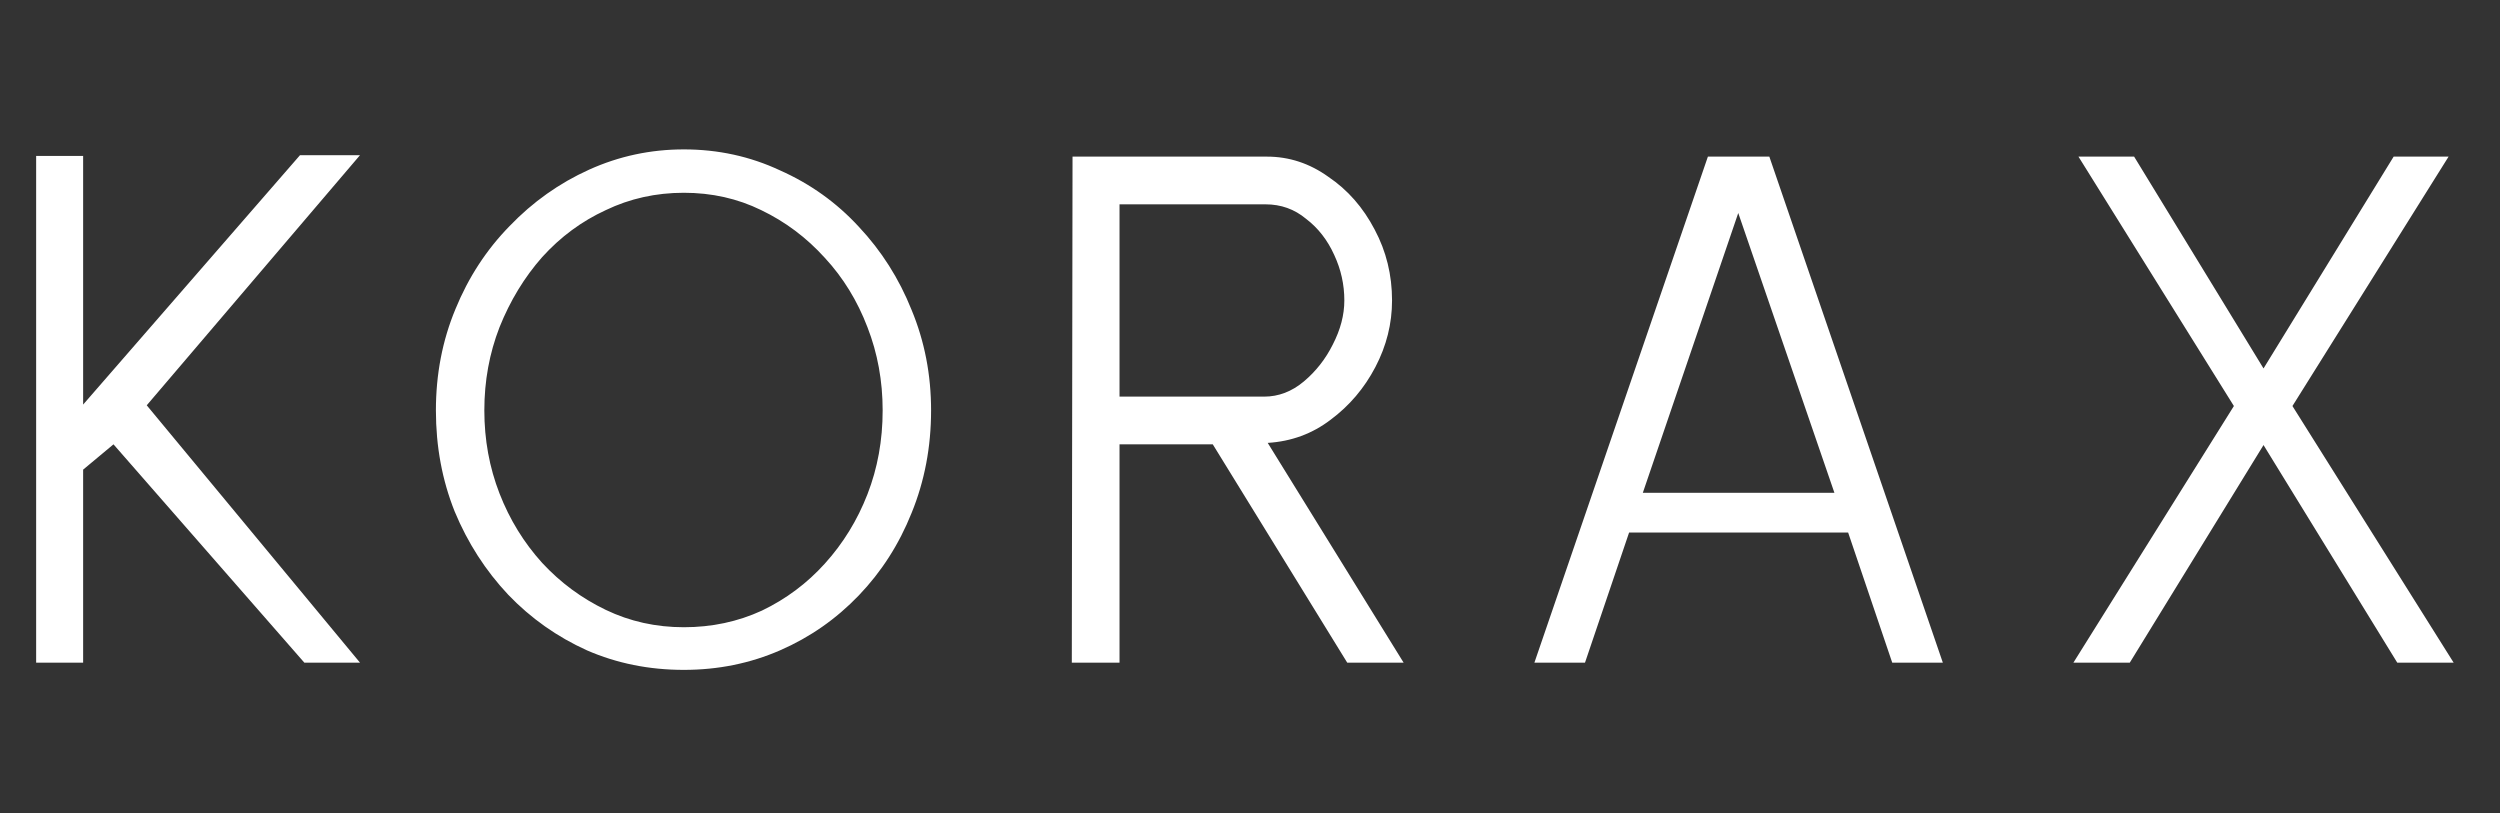 <svg width="83" height="27" viewBox="0 0 83 27" fill="none" xmlns="http://www.w3.org/2000/svg">
<rect x="0" y="0" width="83" height="27" fill="#333333" stroke="none"/>
<path d="M11.952 22H10.104L3.768 14.752L2.76 15.592V22H1.2V5.176H2.76V13.432L9.96 5.152H11.952L4.872 13.456L11.952 22ZM30.912 13.624C30.912 14.84 30.696 15.976 30.264 17.032C29.848 18.072 29.264 18.984 28.512 19.768C27.76 20.552 26.888 21.16 25.896 21.592C24.904 22.024 23.84 22.24 22.704 22.24C21.552 22.24 20.48 22.024 19.488 21.592C18.496 21.144 17.624 20.528 16.872 19.744C16.12 18.944 15.528 18.024 15.096 16.984C14.68 15.944 14.472 14.824 14.472 13.624C14.472 12.424 14.688 11.304 15.12 10.264C15.552 9.208 16.152 8.288 16.92 7.504C17.688 6.704 18.568 6.08 19.56 5.632C20.552 5.184 21.6 4.96 22.704 4.96C23.84 4.96 24.904 5.192 25.896 5.656C26.904 6.104 27.776 6.728 28.512 7.528C29.264 8.328 29.848 9.248 30.264 10.288C30.696 11.328 30.912 12.44 30.912 13.624ZM29.304 13.624C29.304 12.648 29.136 11.728 28.8 10.864C28.464 9.984 27.992 9.216 27.384 8.56C26.776 7.888 26.072 7.36 25.272 6.976C24.488 6.592 23.632 6.4 22.704 6.4C21.776 6.4 20.912 6.592 20.112 6.976C19.312 7.344 18.608 7.864 18 8.536C17.408 9.208 16.936 9.984 16.584 10.864C16.248 11.728 16.08 12.648 16.08 13.624C16.08 14.6 16.248 15.52 16.584 16.384C16.92 17.248 17.392 18.016 18 18.688C18.608 19.344 19.312 19.864 20.112 20.248C20.912 20.632 21.776 20.824 22.704 20.824C23.632 20.824 24.496 20.64 25.296 20.272C26.096 19.888 26.792 19.368 27.384 18.712C27.992 18.04 28.464 17.272 28.8 16.408C29.136 15.544 29.304 14.616 29.304 13.624ZM46.6 22H44.728L40.264 14.752H37.168V22H35.584L35.608 5.2H42.064C42.8 5.2 43.48 5.424 44.104 5.872C44.744 6.304 45.256 6.888 45.64 7.624C46.024 8.344 46.216 9.128 46.216 9.976C46.216 10.744 46.032 11.48 45.664 12.184C45.296 12.888 44.8 13.472 44.176 13.936C43.568 14.4 42.872 14.656 42.088 14.704L46.6 22ZM44.632 9.976C44.632 9.448 44.52 8.944 44.296 8.464C44.072 7.968 43.76 7.568 43.36 7.264C42.976 6.944 42.528 6.784 42.016 6.784H37.168V13.168H41.968C42.448 13.168 42.888 13 43.288 12.664C43.688 12.328 44.008 11.92 44.248 11.44C44.504 10.944 44.632 10.456 44.632 9.976ZM50.942 22L56.702 5.2H58.742L64.502 22H62.822L61.358 17.68H54.086L52.622 22H50.942ZM57.71 7.072L54.542 16.36H60.902L57.71 7.072ZM68.837 22L74.165 13.48L69.005 5.2H70.853L75.149 12.232L79.469 5.2H81.293L76.109 13.48L81.461 22H79.589L75.149 14.776L70.709 22H68.837Z" fill="white"/>
</svg>
